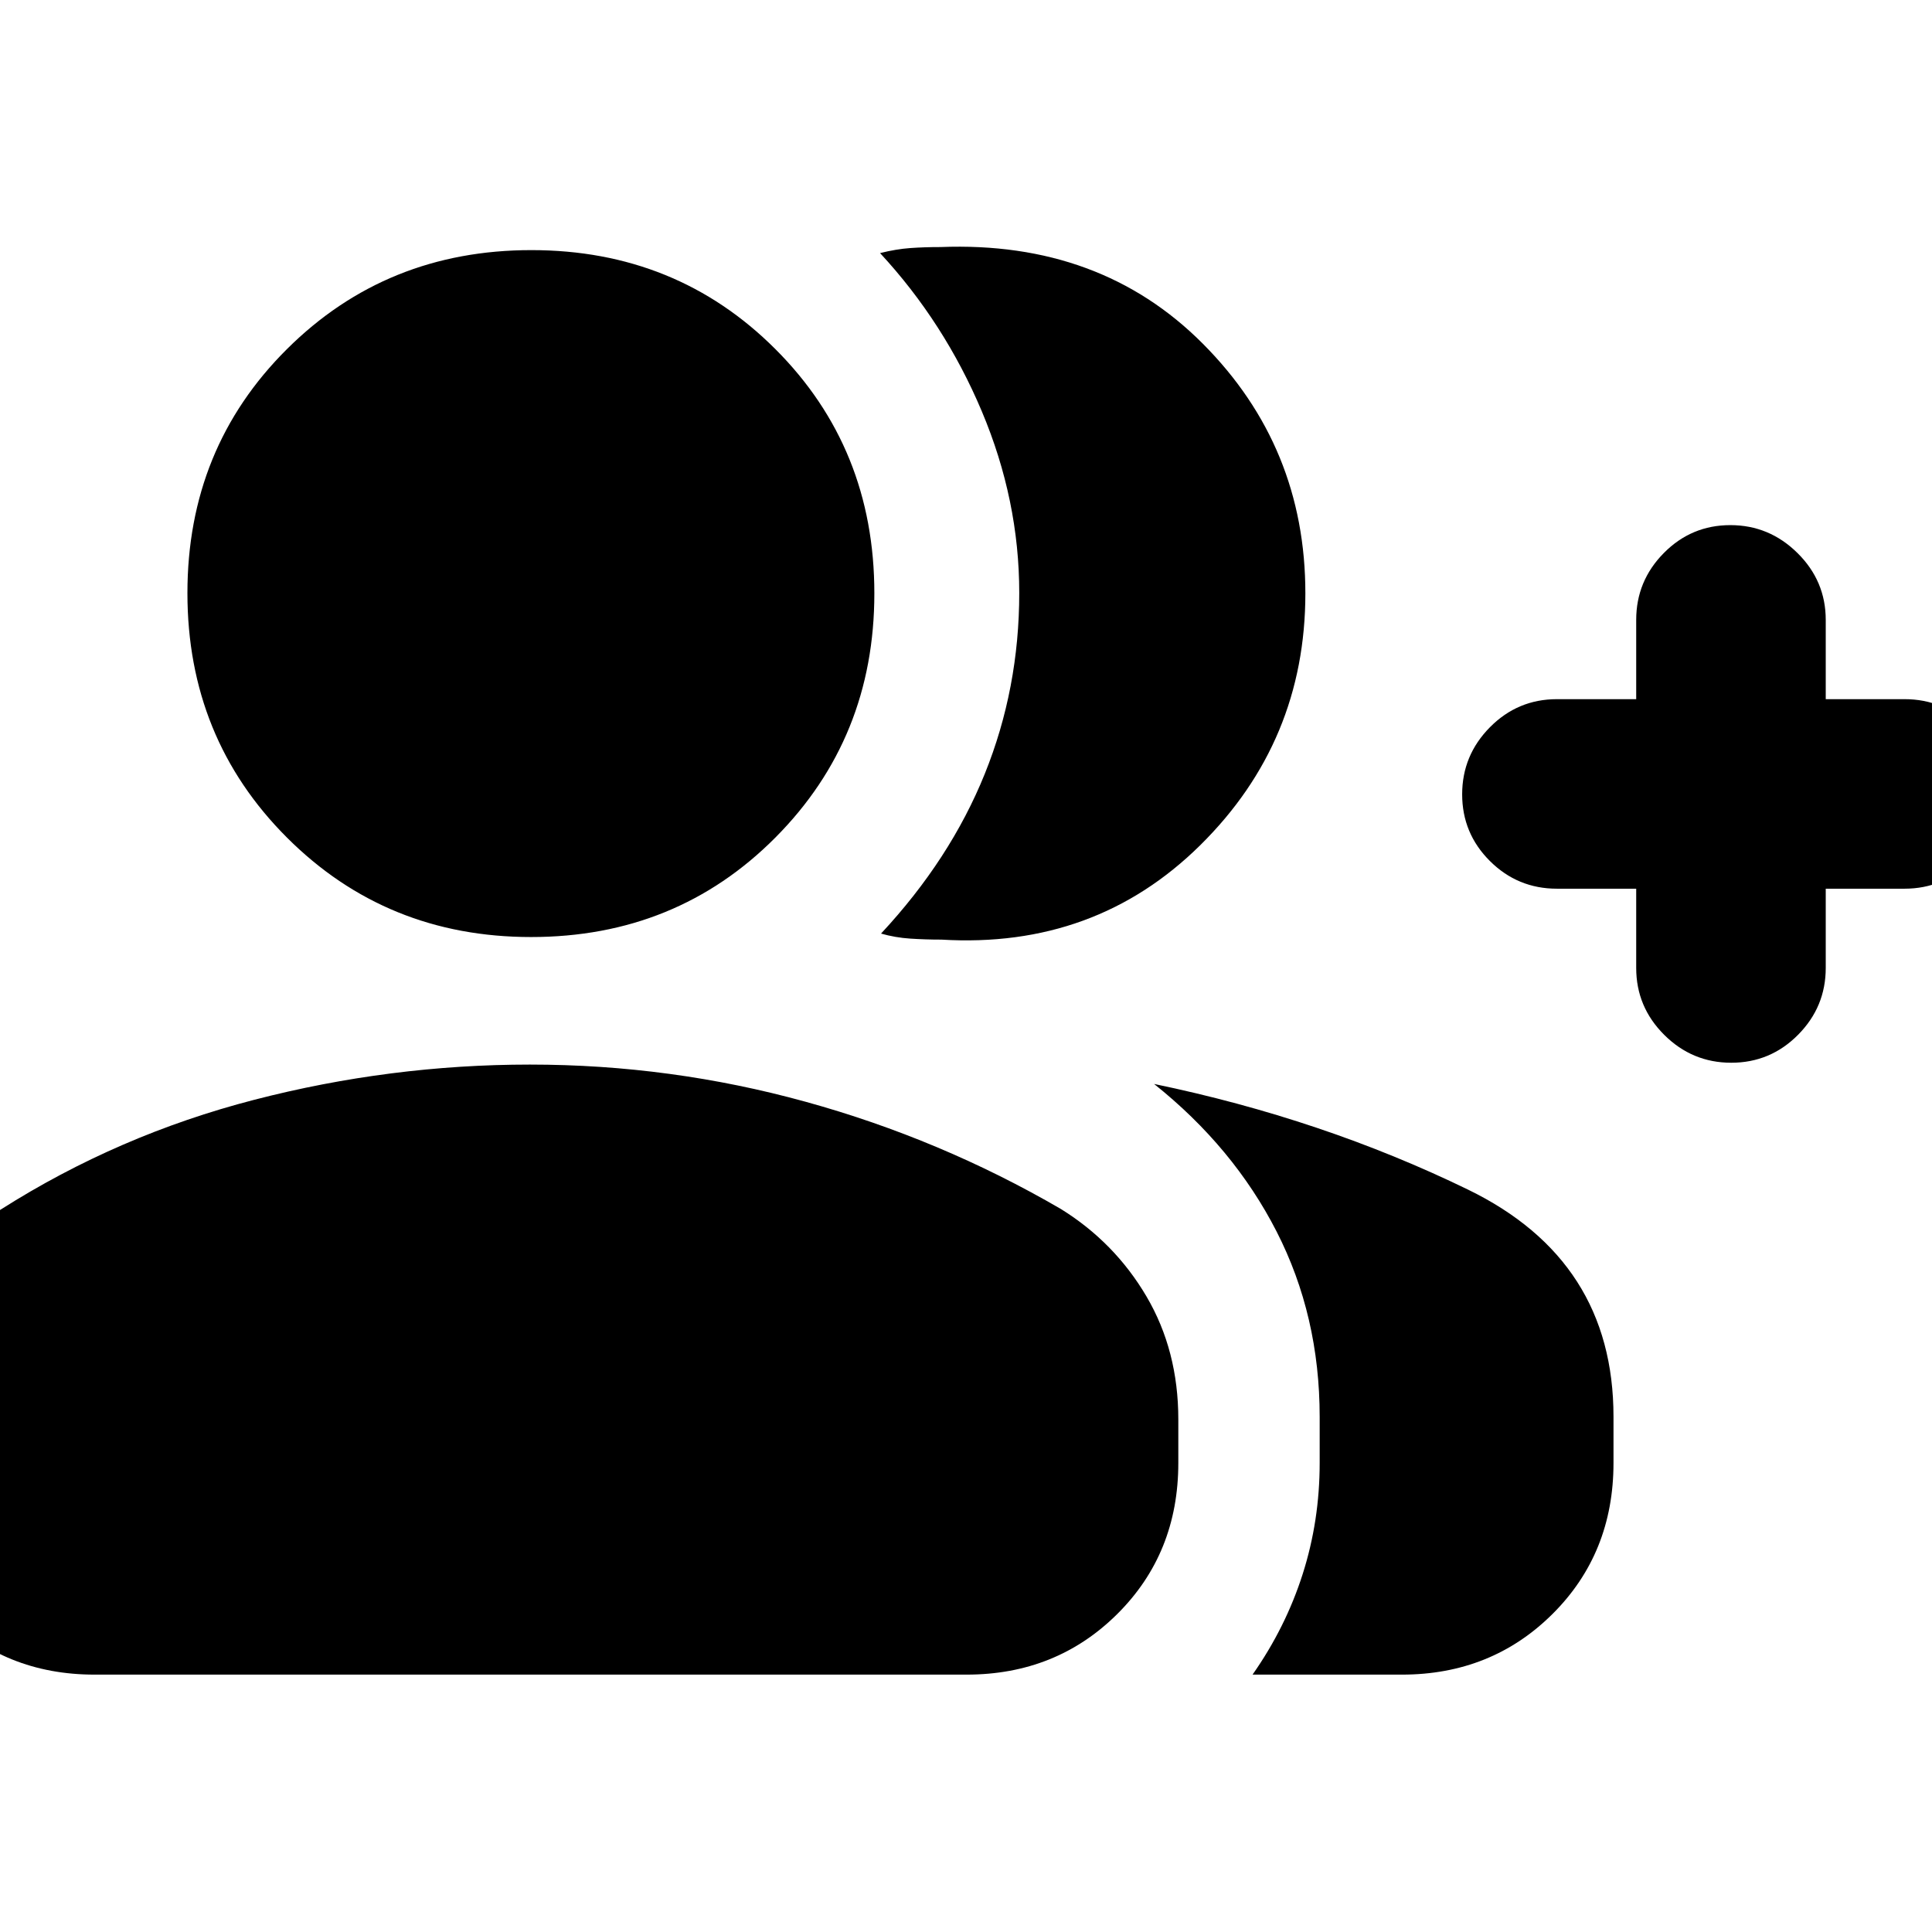 <svg xmlns="http://www.w3.org/2000/svg" height="20" viewBox="0 -960 960 960" width="20"><path d="M437.78-496.11q34.44-36.96 51.56-79.39 17.12-42.43 17.12-89.88 0-46.09-18.6-90.23-18.6-44.15-50.56-78.63 8-2 15-2.5t15-.5q79.44-3.13 130.38 48.02 50.95 51.15 50.95 124.05 0 73.52-52.18 125.09-52.19 51.58-128.67 46.97-8 0-15.5-.5t-14.5-2.5Zm184.61 368.22q16.44-23.44 24.89-49.92 8.46-26.47 8.46-55.26v-22.91q0-50.22-21.4-92.07-21.41-41.86-60.88-73.34 83.63 17.32 155.95 52.48 72.33 35.15 72.33 112.87v22.97q0 44.91-30.3 75.04-30.31 30.14-74.87 30.14h-74.18Zm190.63-390.52h-39.39q-19.49 0-33.29-13.74t-13.8-33.14q0-19.4 13.8-33.35 13.8-13.95 33.29-13.95h39.39v-39.39q0-19.34 13.71-33.21 13.71-13.88 33.07-13.88 19.35 0 33.37 13.88 14.03 13.87 14.03 33.21v39.39h39.15q19.48 0 33.28 13.74t13.8 33.14q0 19.4-13.8 33.35-13.8 13.95-33.28 13.95H907.2v39.39q0 19.34-13.76 33.21-13.76 13.88-33.19 13.88-19.42 0-33.33-13.88-13.9-13.87-13.9-33.21v-39.39Zm-549.11 24.02q-71.91 0-121.34-49.44-49.44-49.43-49.44-121.46 0-72.04 49.44-121.23 49.43-49.2 121.46-49.2 72.04 0 121.23 49.17 49.2 49.17 49.2 121.38 0 71.91-49.17 121.34-49.17 49.44-121.38 49.44ZM-57.67-233.07v-21.68q0-33.65 15.21-60.72 15.22-27.07 42.89-43.55 58.24-37 125.9-54.5t137-17.5q70.06 0 137.06 18.5t126.76 53.26q26.72 16.58 42.54 43.47 15.81 26.88 15.81 61.07v21.65q0 44.91-30.31 75.04-30.32 30.14-74.9 30.14H46.98q-44.59 0-74.62-30.14-30.03-30.13-30.03-75.04Z"/></svg>